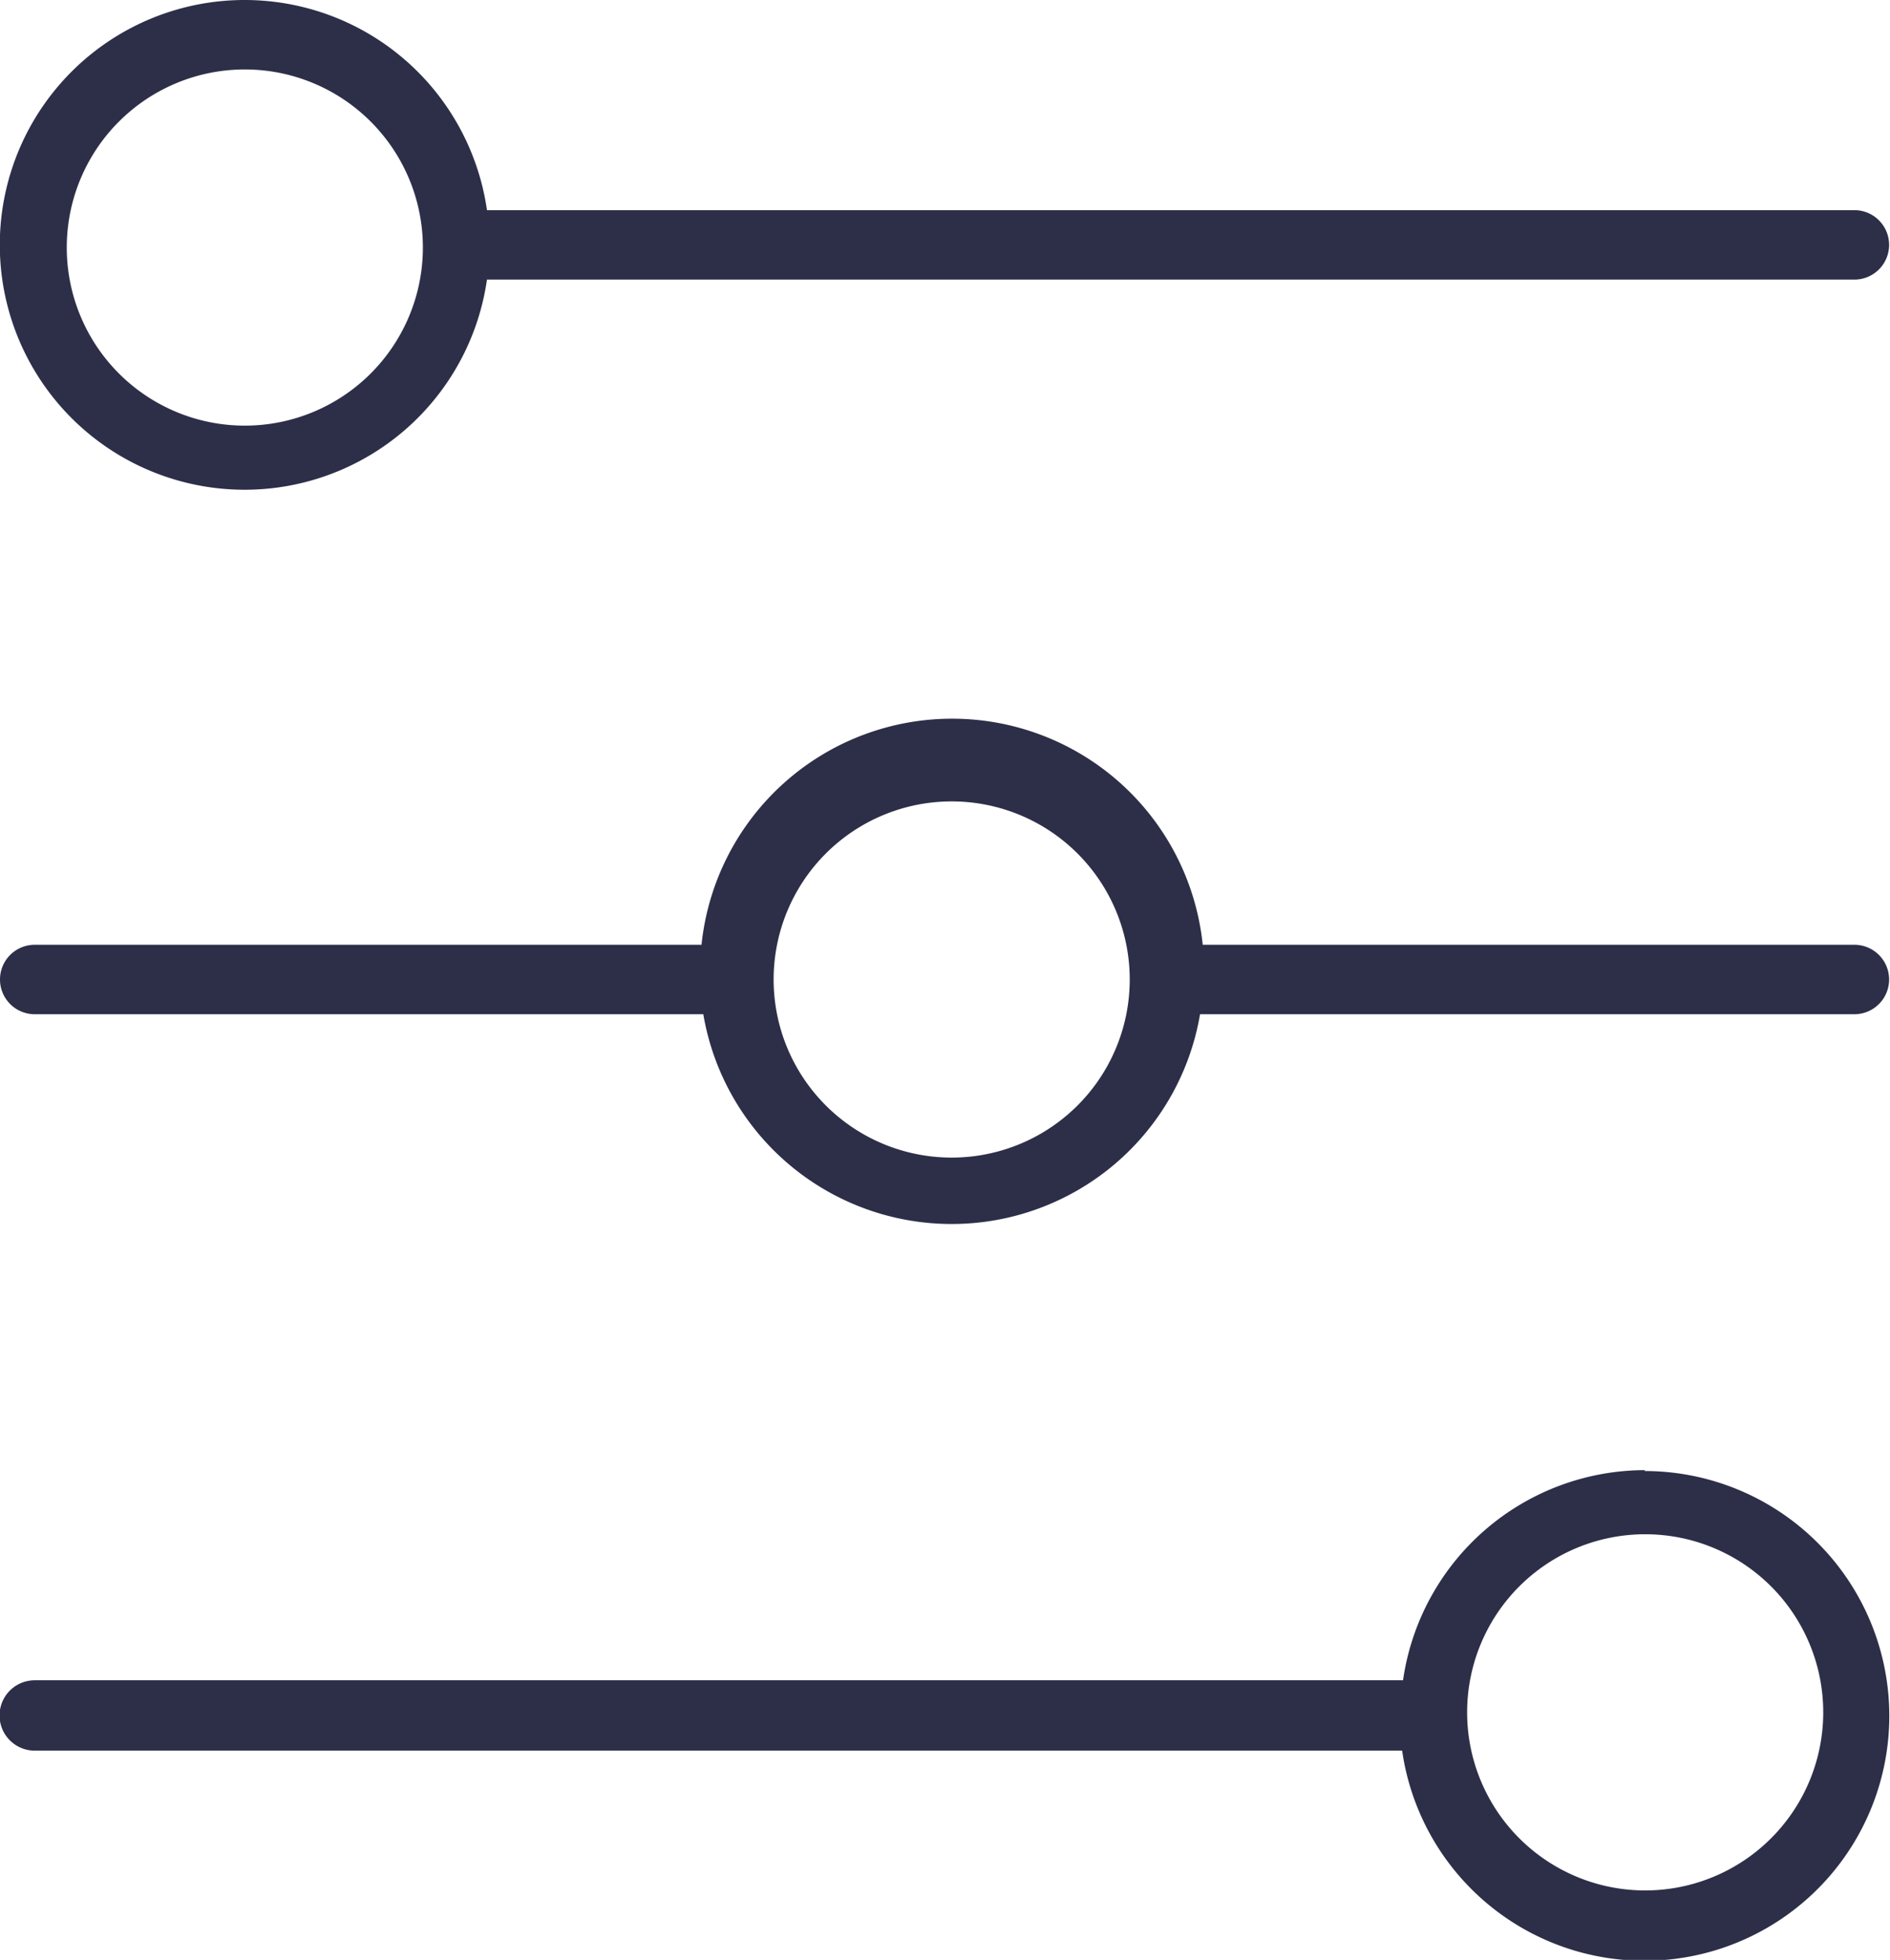 <svg xmlns="http://www.w3.org/2000/svg" viewBox="0 0 21.23 22.01"><defs><style>.cls-1{fill:#2d2f49}</style></defs><title>Asset 1</title><g id="Layer_2" data-name="Layer 2"><path class="cls-1" d="M2.75 5.5a2.75 2.75 0 0 0 2.72-2.36h15.36a.39.39 0 1 0 0-.78H5.47A2.75 2.75 0 1 0 2.75 5.5zm0-4.72a2 2 0 1 1-2 2 2 2 0 0 1 2-2zm15.73 15.73a2.75 2.75 0 0 0-2.72 2.36H.39a.39.39 0 0 0 0 .79h15.36a2.75 2.75 0 1 0 2.72-3.14zm0 4.72a2 2 0 1 1 2-2 2 2 0 0 1-2 2zm2.35-10.62h-7.32a2.83 2.83 0 0 0-5.63 0H.39a.39.39 0 1 0 0 .78H7.9a2.83 2.83 0 0 0 5.58 0h7.35a.39.39 0 1 0 0-.78zM10.69 13a2 2 0 1 1 2-2 2 2 0 0 1-2 2zm0 0" id="Capa_1" data-name="Capa 1"/></g></svg>
